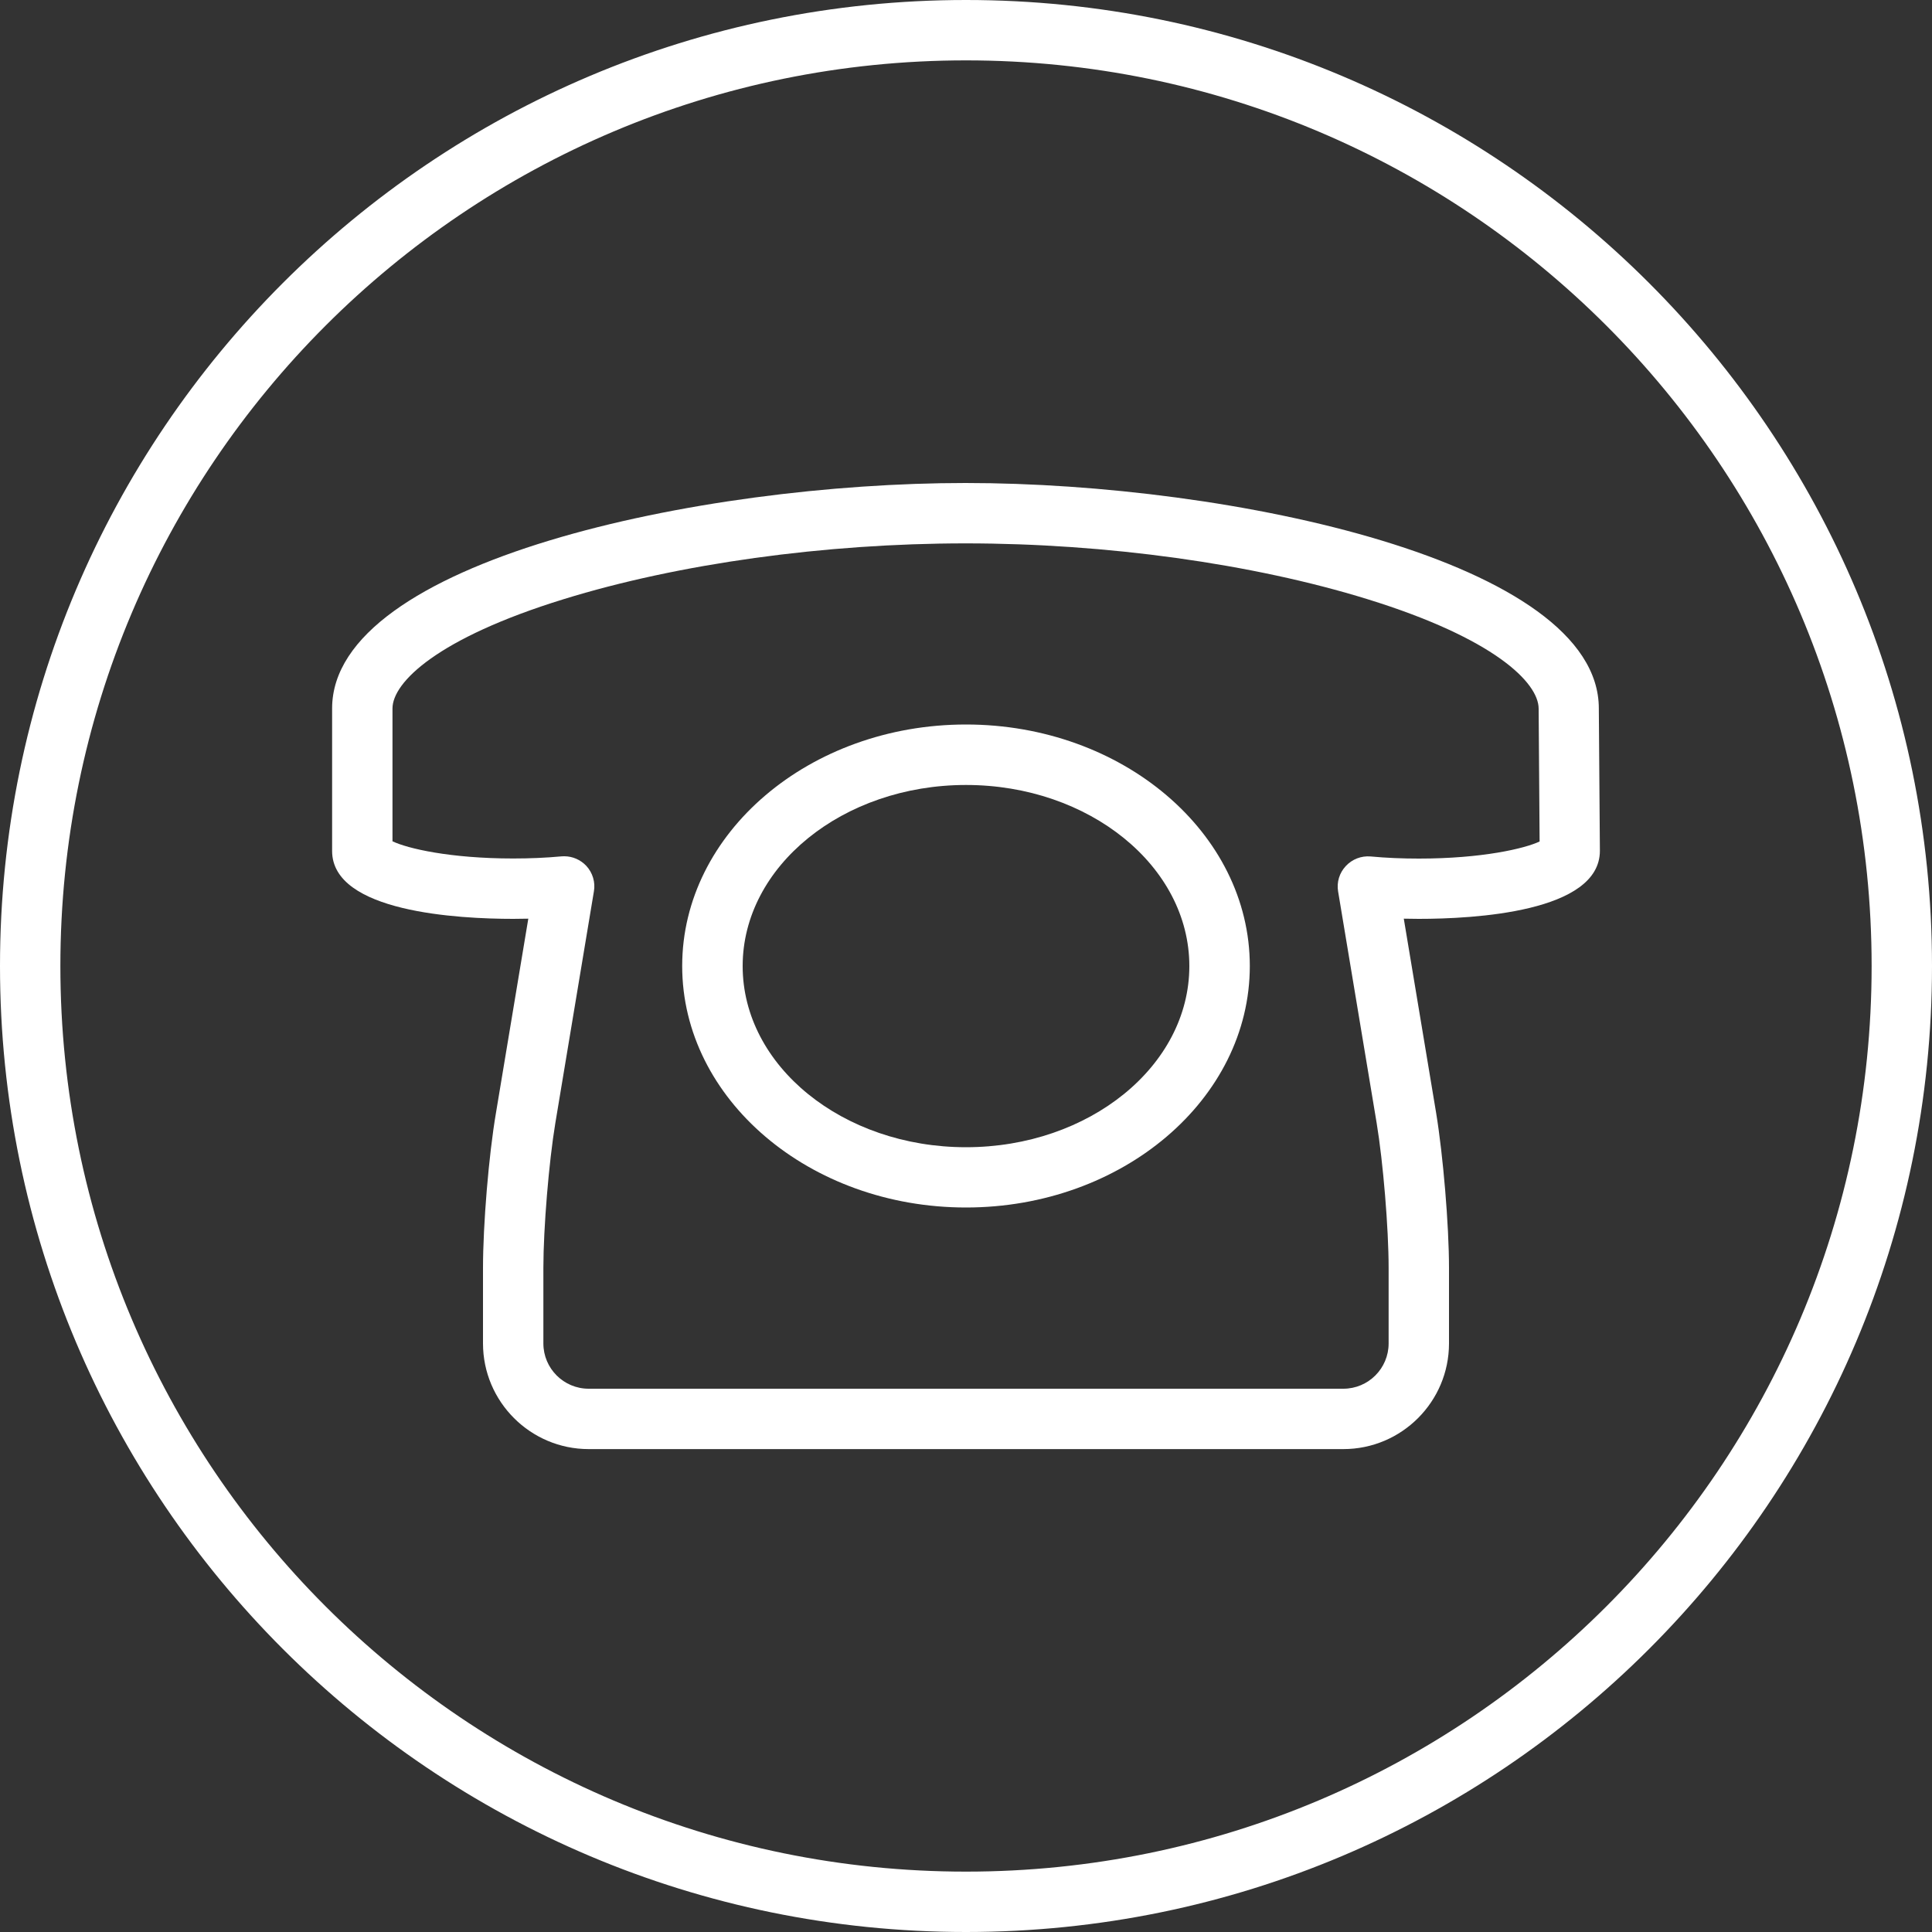 <?xml version="1.0" encoding="utf-8"?>
<!-- Generator: Adobe Illustrator 16.0.0, SVG Export Plug-In . SVG Version: 6.00 Build 0)  -->
<!DOCTYPE svg PUBLIC "-//W3C//DTD SVG 1.1//EN" "http://www.w3.org/Graphics/SVG/1.1/DTD/svg11.dtd">
<svg version="1.1" id="Layer_1" xmlns="http://www.w3.org/2000/svg" xmlns:xlink="http://www.w3.org/1999/xlink" x="0px" y="0px"
	 width="20px" height="20px" viewBox="0 0 20 20" enable-background="new 0 0 20 20" xml:space="preserve">
<rect x="0" y="0" width="20" height="20" fill="#333333" stroke="none"/>
<path fill="#FFFFFF" d="M10,0C4.477,0,0,4.477,0,10c0,5.523,4.477,10,10,10c5.521,0,10-4.477,10-10C20,4.477,15.521,0,10,0z
	 M10,19.375c-5.178,0-9.375-4.197-9.375-9.375S4.822,0.625,10,0.625c5.178,0,9.375,4.197,9.375,9.375S15.178,19.375,10,19.375z"/>
<g>
	<path fill="#FFFFFF" d="M10,7.5c-1.62,0-2.938,1.122-2.938,2.5S8.38,12.5,10,12.5s2.938-1.122,2.938-2.5S11.62,7.5,10,7.5z
		 M10,11.876c-1.275,0-2.312-0.841-2.312-1.875S8.726,8.126,10,8.126c1.275,0,2.312,0.841,2.312,1.875S11.275,11.876,10,11.876z"/>
	<path fill="#FFFFFF" d="M16.562,8.807l-0.011-1.472C16.553,5.811,12.744,5,9.995,5S3.438,5.811,3.438,7.334v1.475
		c0,0.635,1.312,0.703,1.875,0.703c0.052,0,0.104-0.001,0.156-0.002l-0.335,2.012C5.059,11.961,5,12.68,5,13.126v0.781
		c0,0.603,0.491,1.094,1.094,1.094h7.812c0.604,0,1.094-0.491,1.094-1.094v-0.781c0-0.444-0.061-1.165-0.133-1.604L14.532,9.51
		c0.052,0.001,0.104,0.002,0.155,0.002C15.252,9.512,16.562,9.444,16.562,8.807z M13.852,9.228l0.399,2.397
		c0.067,0.404,0.124,1.092,0.124,1.501v0.781c0,0.259-0.21,0.469-0.469,0.469H6.094c-0.259,0-0.469-0.21-0.469-0.469v-0.781
		c0-0.41,0.057-1.099,0.124-1.501l0.399-2.397C6.165,9.133,6.135,9.035,6.07,8.964c-0.06-0.064-0.143-0.1-0.229-0.1
		c-0.009,0-0.018,0-0.028,0.001c-0.16,0.015-0.329,0.022-0.5,0.022c-0.656,0-1.096-0.104-1.25-0.178V7.334
		c0-0.27,0.464-0.728,1.771-1.131C7.022,5.835,8.54,5.625,9.995,5.625c1.456,0,2.973,0.21,4.162,0.578
		c1.307,0.404,1.771,0.862,1.771,1.134l0.01,1.374c-0.154,0.073-0.595,0.177-1.25,0.177c-0.172,0-0.34-0.007-0.5-0.022
		c-0.096-0.008-0.19,0.028-0.256,0.099C13.865,9.036,13.836,9.133,13.852,9.228z"/>
</g>
</svg>
